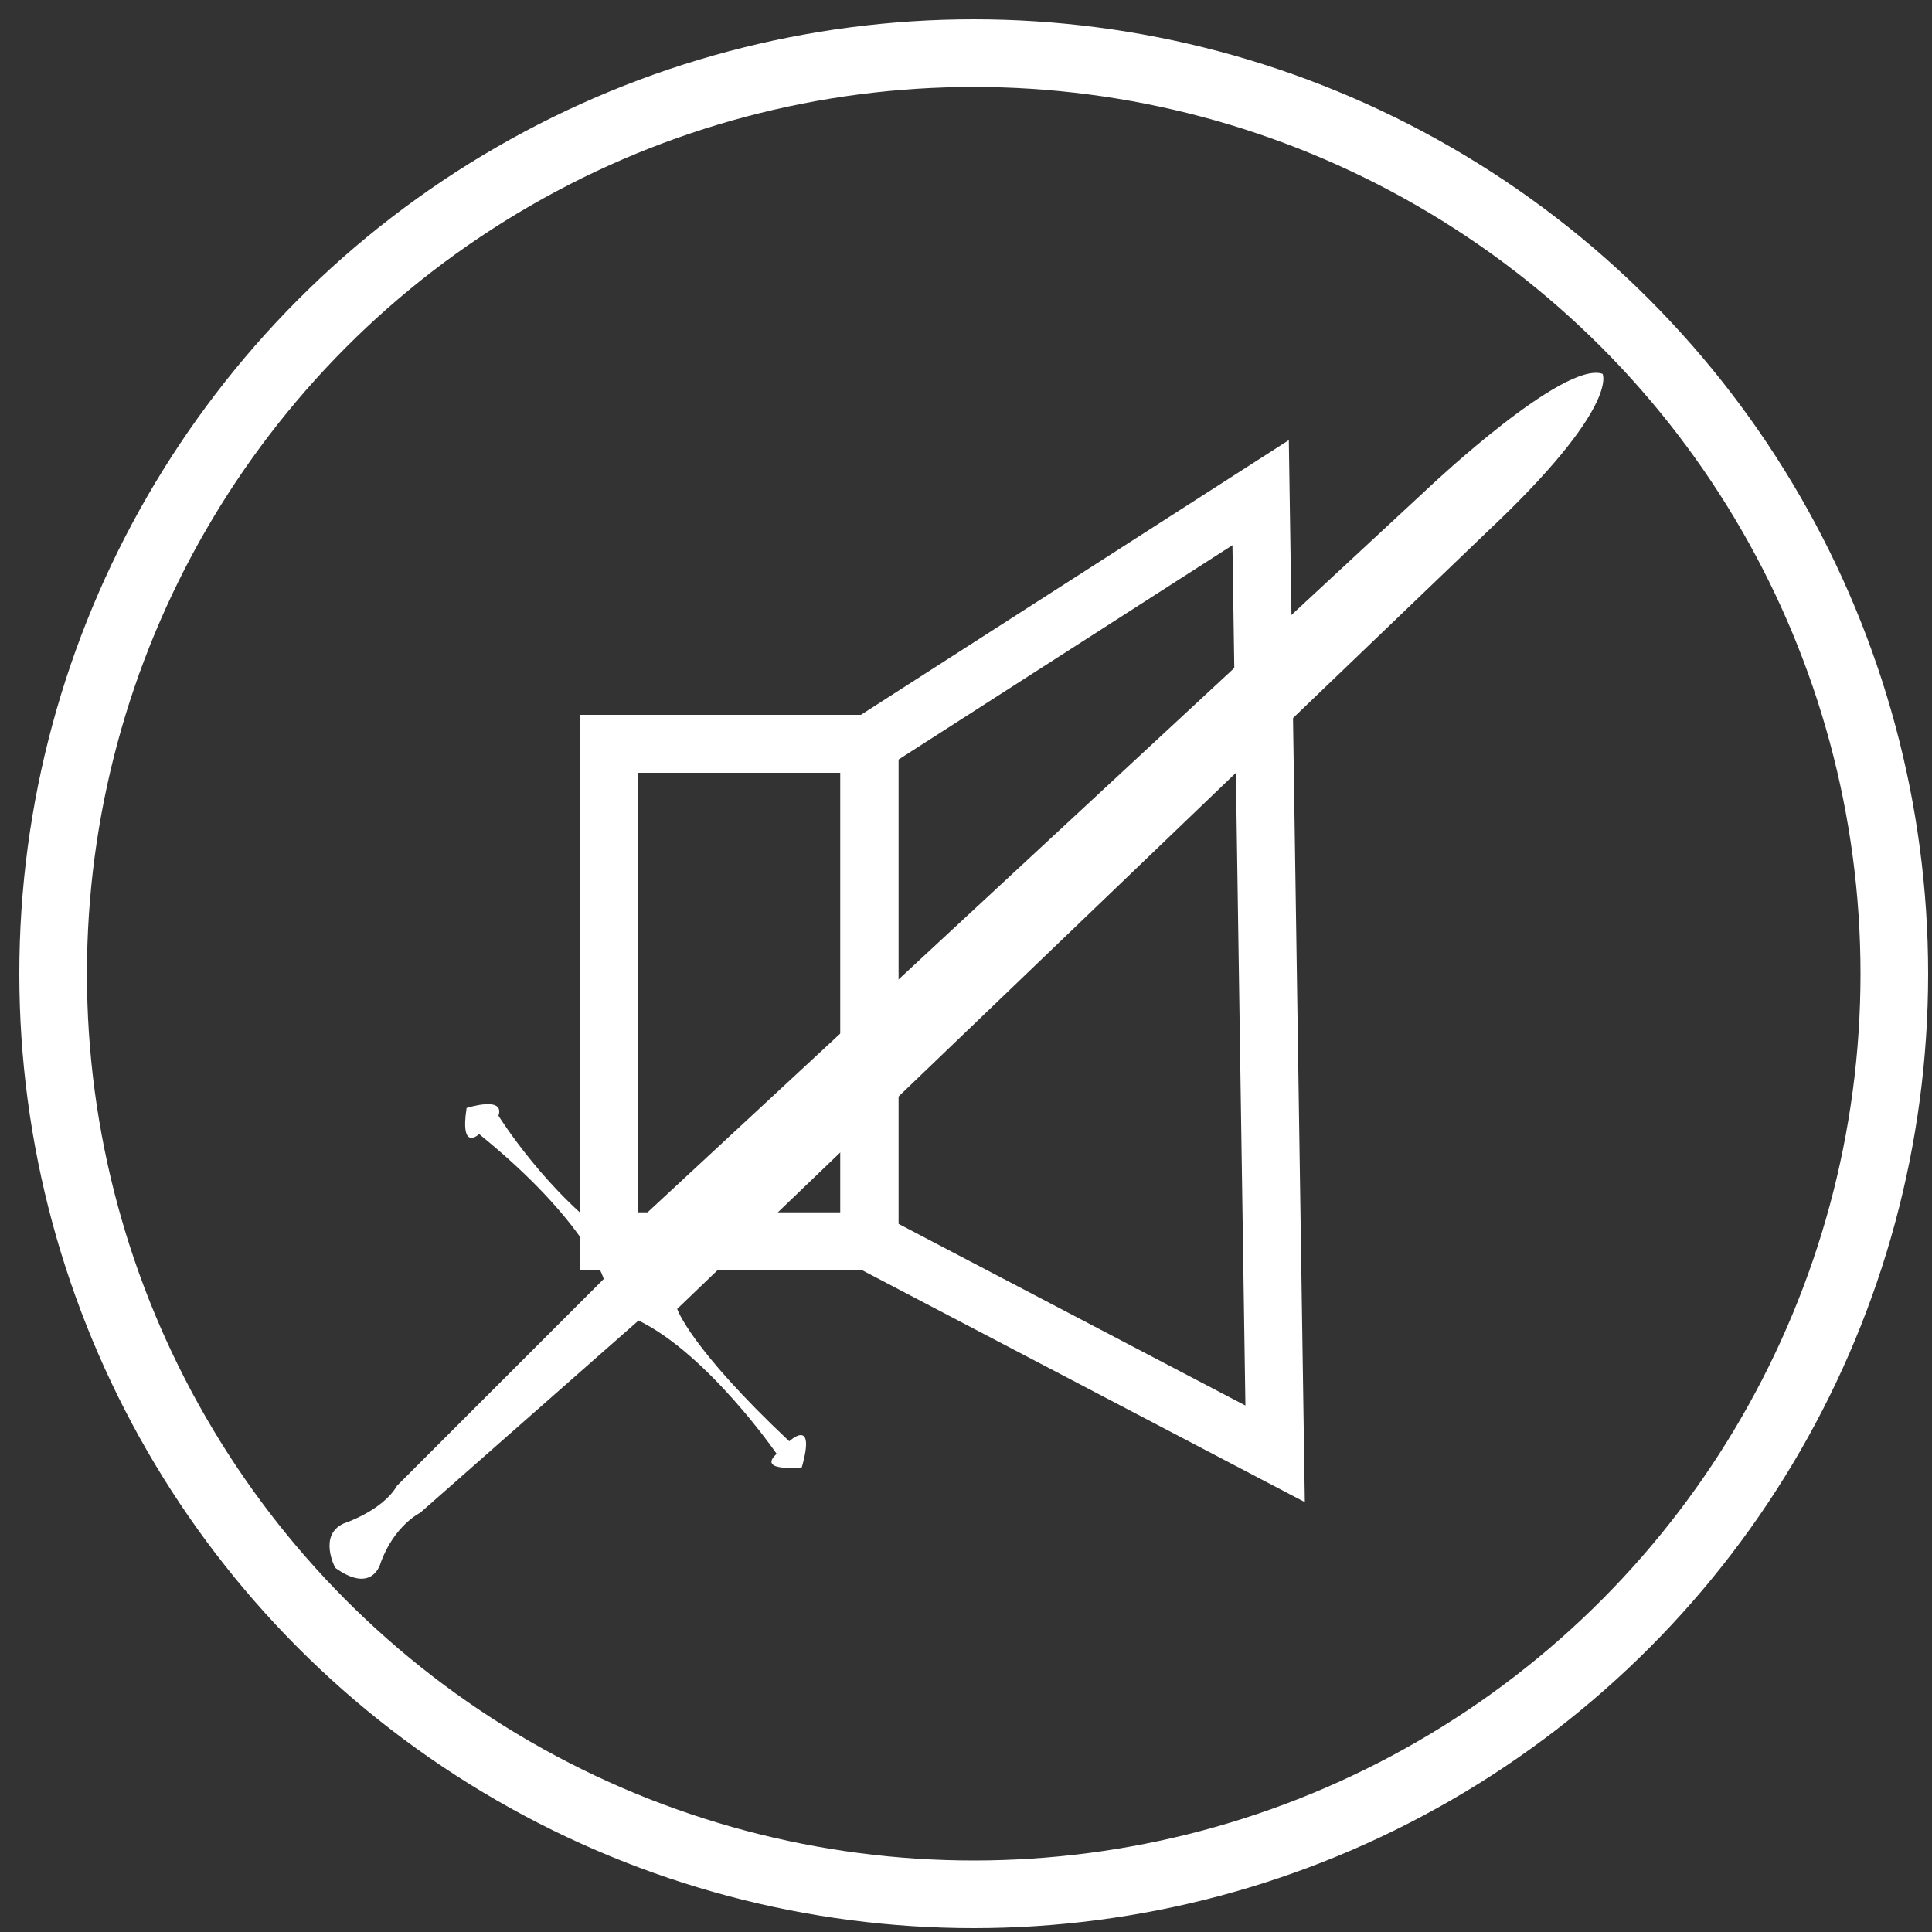 <?xml version="1.0" encoding="utf-8"?>
<!-- Generator: Adobe Illustrator 21.1.0, SVG Export Plug-In . SVG Version: 6.00 Build 0)  -->
<svg version="1.1" id="GOT_x5F_play" xmlns="http://www.w3.org/2000/svg" xmlns:xlink="http://www.w3.org/1999/xlink" x="0px"
	 y="0px" viewBox="0 0 200 200" style="enable-background:new 0 0 200 200;" xml:space="preserve">
<rect x="0" y="0" width="200" height="200" fill="#333333" stroke="none"/>
<style type="text/css">
	.st0{fill:#FFFFFF;}
	.st1{fill:none;stroke:#FFFFFF;stroke-width:7;stroke-miterlimit:10;}
	.st2{fill:none;stroke:#FFFFFF;stroke-width:6;stroke-miterlimit:10;}
</style>
<path id="sword1_1_" class="st0" d="M70.1,135.5c0,0,1.3,4,11.6,13.7c0,0,2.8-2.6,1.3,2.7c0,0-4.7,0.5-2.6-1.4
	c0,0-7.1-10.3-14.3-13.8l-22.6,19.9c0,0-2.7,1.3-4.1,5.2c0,0-0.8,3.3-4.7,0.5c0,0-1.8-3.4,0.9-4.6c0,0,4-1.3,5.5-3.9l21.4-21.4
	c0,0-1.8-6-12.9-15c0,0-2,1.9-1.3-2.7c0,0,4-1.3,3.3,0.8c0,0,5.1,8.2,12.2,13l84.4-78.3c0,0,13.7-12.9,17.7-11.5
	c0,0,1.8,3.4-11.9,16.3L70.1,135.5z"/>
<circle id="circle" class="st1" cx="100.8" cy="100.8" r="95.3"/>
<rect id="speakerBack" x="63" y="77" class="st2" width="27" height="51.5"/>
<polygon id="speakerFront" class="st2" points="132,150.5 90,128.5 90,77 130.5,51 "/>
</svg>
